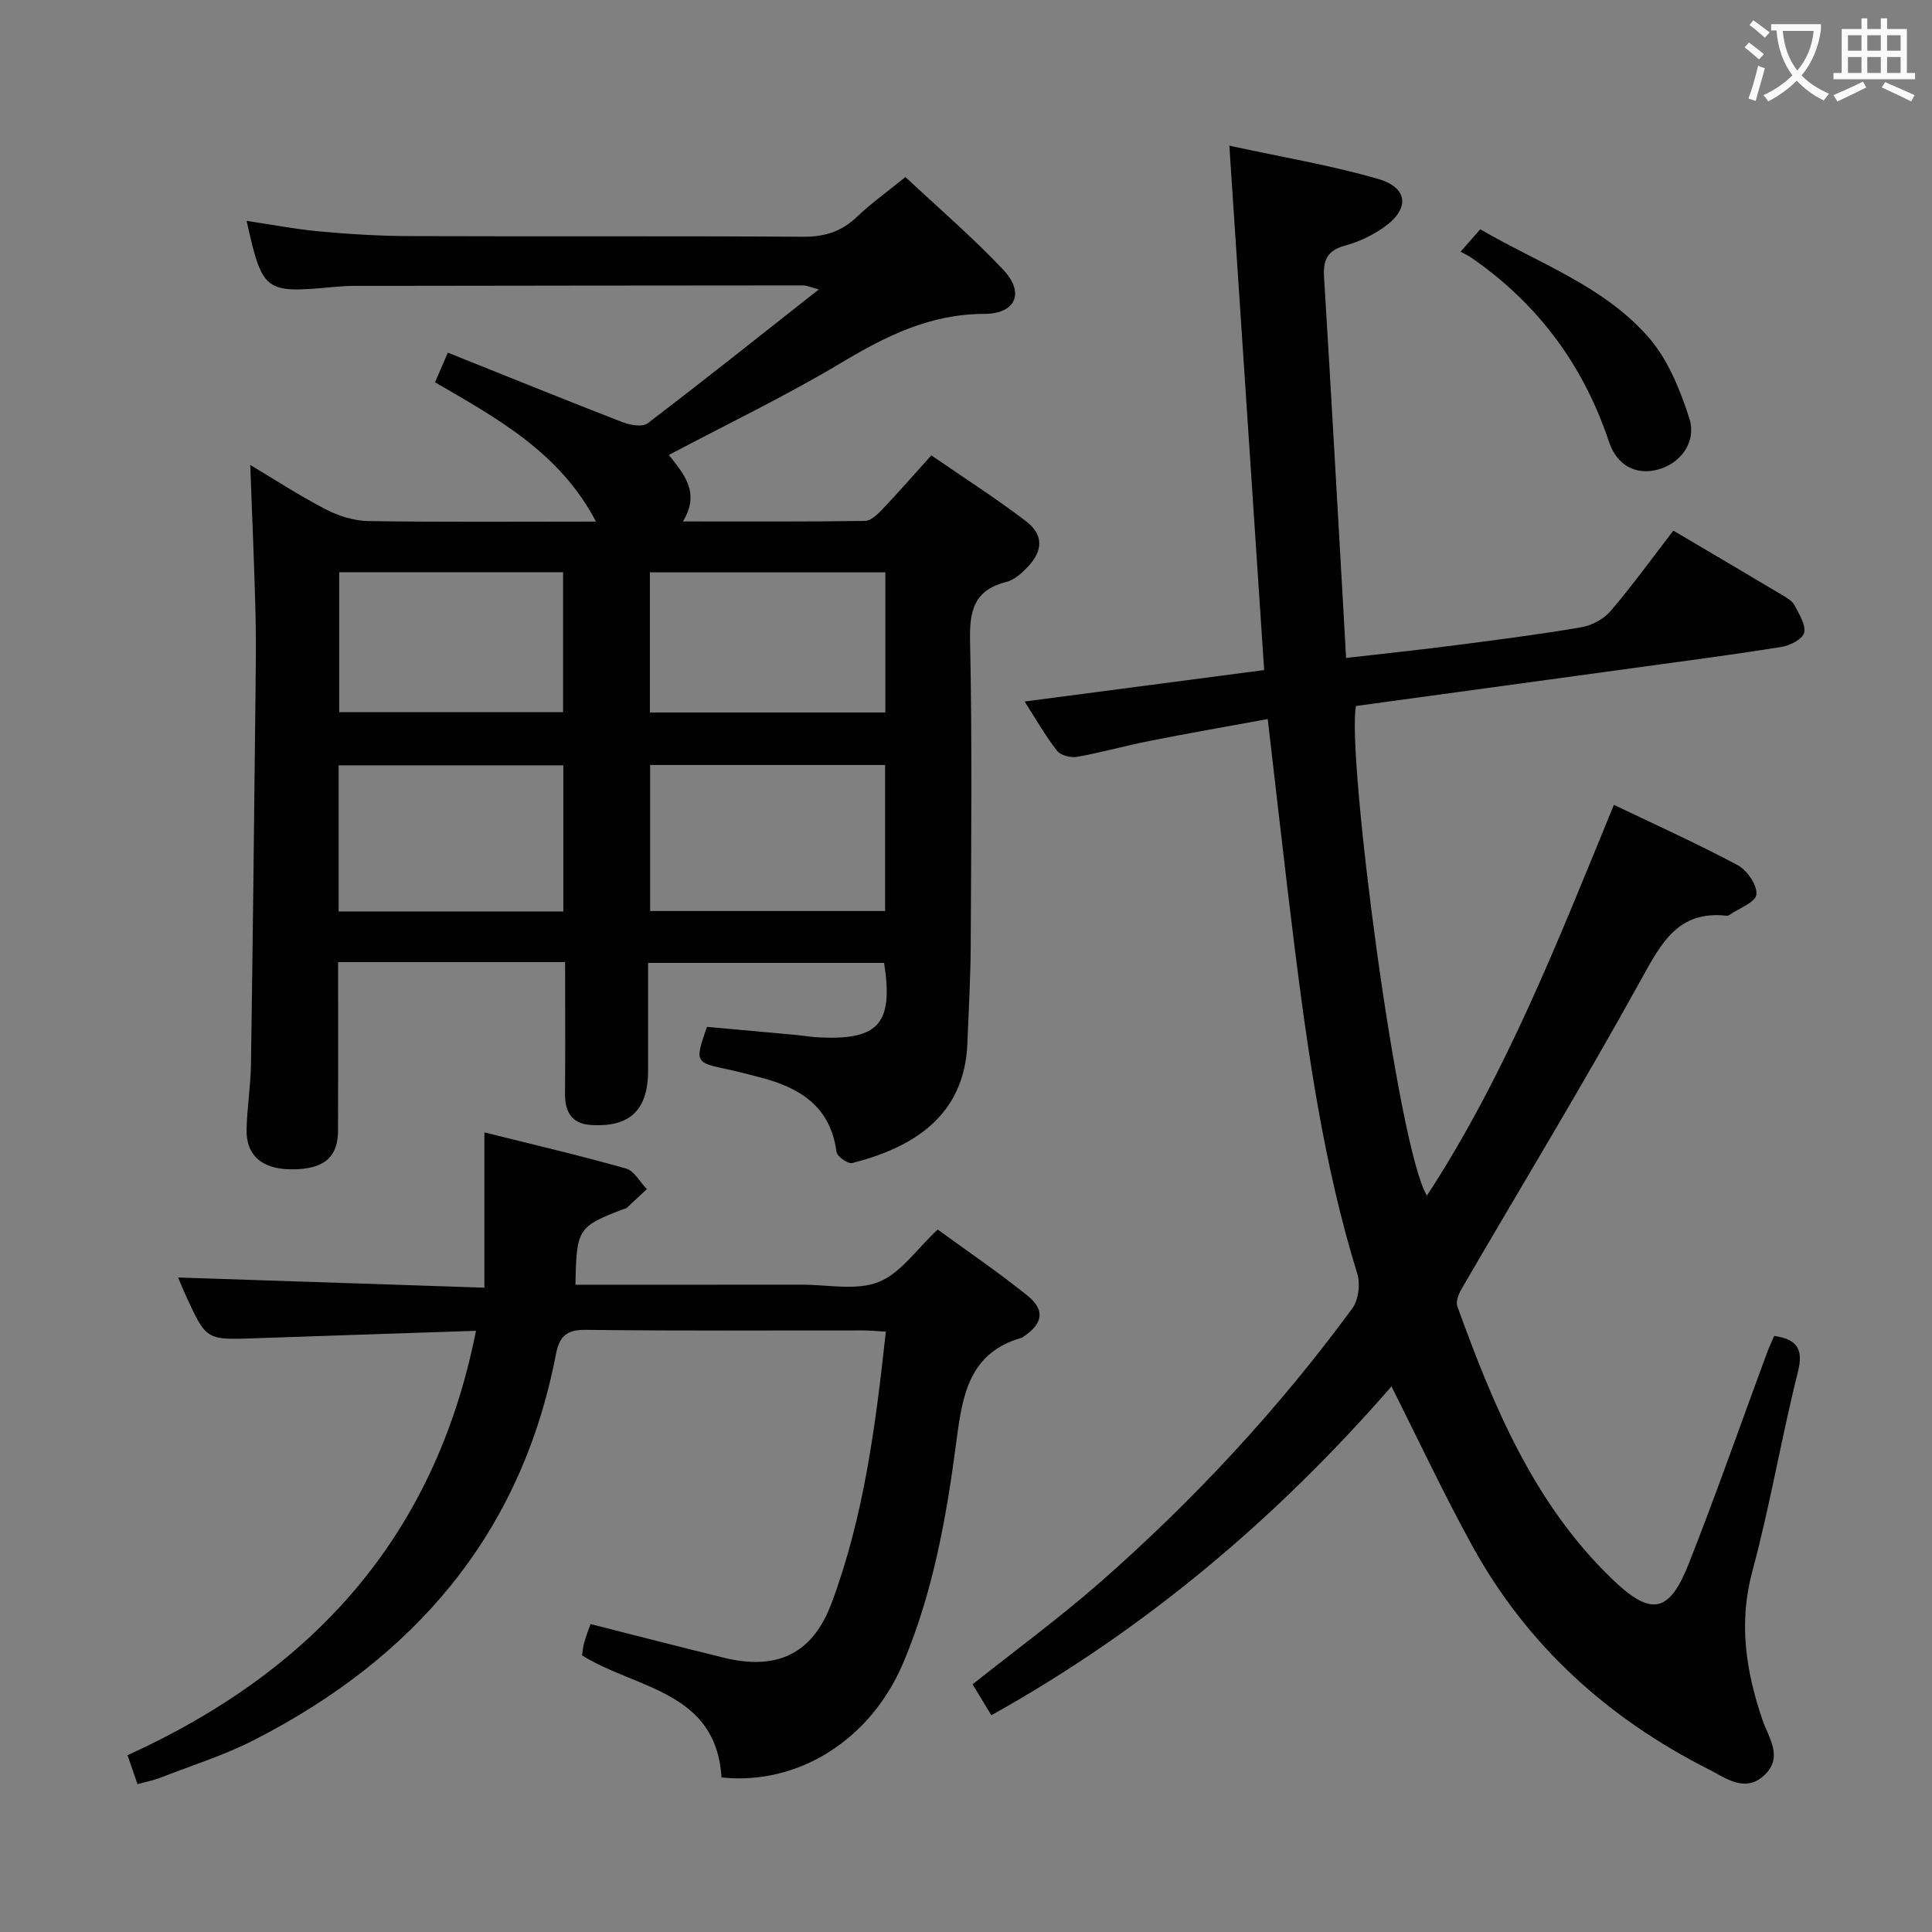 <svg enable-background="new 0 0 400 400" viewBox="0 0 400 400" xmlns="http://www.w3.org/2000/svg"><rect x="0" y="0" width="400" height="400" fill="#808080" stroke="none"/><g fill="#010000"><path d="m117 199.19c-15.95 0-31.08 0-47 0v4.86c0 10 .02 19.99-.01 29.99-.02 5.59-2.9 8.02-9.45 8.06-6.2.04-9.62-2.81-9.49-8.31.1-4.47.85-8.93.91-13.41.38-25.3.65-50.6.93-75.9.06-5.83.16-11.66.01-17.49-.26-10.11-.7-20.22-1.09-30.73 4.98 2.97 10.15 6.35 15.61 9.18 2.66 1.38 5.85 2.39 8.82 2.44 15.48.24 30.97.11 47.15.11-7.44-14.25-20.39-21.34-33.32-28.84.79-1.82 1.48-3.44 2.65-6.14 12.16 4.87 24.09 9.71 36.09 14.37 1.59.62 4.17 1.1 5.25.28 11.62-8.84 23.04-17.95 35.47-27.74-2.06-.56-2.61-.83-3.16-.83-30.99.02-61.98.05-92.96.1-1.5 0-3 .1-4.49.24-14.15 1.32-14.58 1-17.86-13.7 5.21.77 10.22 1.74 15.27 2.2 6.12.56 12.28.93 18.42.95 27.16.1 54.31-.05 81.47.14 4.47.03 7.96-1.04 11.18-4.11 2.99-2.86 6.4-5.28 10.06-8.26 6.87 6.45 13.93 12.48 20.26 19.21 4.48 4.75 2.61 9.12-3.96 9.13-11.17.01-20.31 4.57-29.57 10.11-11.48 6.87-23.6 12.68-35.7 19.09 2.91 3.81 6.64 7.65 2.9 13.77 12.95 0 25.34.07 37.72-.11 1.19-.02 2.56-1.33 3.52-2.34 3.31-3.49 6.49-7.12 10.19-11.23 6.61 4.55 13.3 8.82 19.59 13.62 3.67 2.8 3.56 6.1.39 9.45-1.23 1.3-2.77 2.71-4.41 3.12-6.58 1.65-7.69 5.77-7.55 12.08.45 20.98.23 41.98.14 62.97-.03 6.81-.43 13.62-.69 20.44-.57 15.18-11.35 21.64-23.82 24.83-.89.23-3.15-1.34-3.28-2.28-1.24-9.51-7.71-13.4-16-15.5-2.25-.57-4.49-1.18-6.76-1.66-6.51-1.37-6.59-1.49-4.06-8.75 5.91.54 11.99 1.08 18.06 1.64 1.82.17 3.63.48 5.45.56 12.08.53 15.12-2.97 13.16-15.44-16.01 0-32.07 0-48.86 0 0 7.46.01 14.89 0 22.33-.02 8.15-3.78 11.76-11.88 11.22-3.89-.26-5.36-2.68-5.32-6.44.08-8.92.02-17.88.02-27.28zm66.25-40.81c-16.42 0-32.49 0-48.65 0v30.24h48.65c0-10.31 0-20.23 0-30.24zm.05-39.88c-16.51 0-32.56 0-48.75 0v29.01h48.75c0-9.73 0-19.13 0-29.01zm-113.19 70.21h46.52c0-10.31 0-20.33 0-30.25-15.72 0-31.07 0-46.52 0zm.12-41.26h46.35c0-9.93 0-19.47 0-28.98-15.65 0-30.88 0-46.35 0z"/><path d="m262.47 148.87c-8.28 1.52-16.38 2.93-24.45 4.53-5.03.99-9.98 2.4-15.03 3.3-1.31.23-3.4-.31-4.15-1.27-2.42-3.1-4.37-6.55-6.71-10.19 16.78-2.2 32.98-4.33 49.6-6.51-2.39-36.01-4.76-71.71-7.21-108.57 10.89 2.37 21 4.05 30.79 6.88 6.31 1.82 6.6 6.25 1.19 10.03-2.4 1.68-5.22 3.03-8.05 3.79-3.66.98-4.54 3.04-4.32 6.52 1.34 21.74 2.55 43.48 3.8 65.23.25 4.3.48 8.6.76 13.61 7.7-.89 14.9-1.63 22.08-2.56 8.89-1.15 17.79-2.28 26.62-3.79 2.17-.37 4.64-1.69 6.06-3.35 4.52-5.3 8.62-10.97 13-16.66 7.77 4.59 15.36 9.05 22.91 13.56.84.5 1.81 1.14 2.22 1.96.91 1.8 2.32 3.94 1.95 5.6-.28 1.28-2.84 2.65-4.56 2.93-9.5 1.54-19.05 2.79-28.59 4.1-19.9 2.73-39.81 5.45-59.64 8.16-1.98 10 8.59 91.4 14.69 101.37 16.38-25.11 27.18-52.82 38.71-80.91 8.82 4.23 17.4 8.09 25.67 12.52 1.94 1.04 4.05 4.17 3.83 6.07-.19 1.61-3.63 2.85-5.64 4.24-.13.09-.32.15-.47.14-10.01-1.15-13.52 5.54-17.69 13.08-11.95 21.66-24.82 42.82-37.26 64.21-.6 1.03-1.2 2.6-.85 3.58 7.49 20.72 15.92 41.03 32.23 56.63 8.06 7.71 11.71 6.75 15.77-3.57 5.65-14.37 10.76-28.96 16.11-43.45.45-1.23 1.02-2.41 1.49-3.5 4.68.7 6.12 2.64 4.9 7.49-3.43 13.67-5.75 27.63-9.42 41.22-2.89 10.72-1.35 20.67 2.08 30.77 1.27 3.73 4.41 7.77.37 11.5-4.02 3.72-8.03.51-11.48-1.23-20.86-10.54-37.61-25.65-48.94-46.24-5.92-10.75-11.13-21.89-16.75-33.05-23.57 27.09-50.78 50.22-82.84 68.08-1.31-2.16-2.58-4.25-3.89-6.4 8.91-7.09 17.91-13.68 26.27-21 19.47-17.06 37.03-35.96 52.36-56.84 1.27-1.74 1.68-5.01 1.03-7.13-6.93-22.48-10.23-45.63-13.14-68.86-1.88-15.12-3.56-30.27-5.41-46.02z"/><path d="m98.55 275.53c-16.09.54-31.03 1.03-45.97 1.55-9.86.34-9.86.36-14.04-8.69-.69-1.5-1.29-3.03-1.66-3.9 20.73.69 41.56 1.38 63.41 2.11 0-11.04 0-21.1 0-32.15 10.56 2.64 20.01 4.84 29.33 7.49 1.7.48 2.88 2.79 4.31 4.26-1.4 1.31-2.8 2.62-4.21 3.92-.11.1-.32.09-.47.15-9.67 3.72-9.89 4.06-10.11 15.72 15.64 0 31.28.01 46.92-.01 5.33-.01 11.21 1.28 15.83-.55 4.59-1.82 7.91-6.83 12.25-10.87 6.18 4.51 12.63 8.87 18.66 13.75 3.63 2.94 3.08 5.77-.82 8.37-.14.09-.26.24-.41.28-10.93 3.08-12.32 11.92-13.55 21.38-2.04 15.63-4.8 31.16-10.97 45.84-6.73 15.99-21.76 25.51-37.67 23.82-1.11-17.97-17.7-18.3-28.88-25.27.13-.81.21-1.77.47-2.7.35-1.25.83-2.47 1.29-3.79 9.36 2.37 18.48 4.74 27.63 6.98 11.01 2.69 18.36-.82 22.27-11.29 6.72-17.99 9.14-36.89 11.24-56.22-1.83-.11-3.28-.26-4.74-.26-19.16-.02-38.32.12-57.48-.12-4.1-.05-5.41 1.57-6.11 5.18-7.19 37.24-29.4 62.84-62.48 79.75-6.18 3.16-12.91 5.27-19.4 7.8-1.37.53-2.84.81-4.72 1.34-.67-1.95-1.3-3.76-2.07-6 38.21-17.38 63.66-45.07 72.15-87.87z"/><path d="m306.47 47.47c12.12 7.07 25.69 11.75 34.99 22.54 3.92 4.55 6.39 10.71 8.28 16.54 1.61 4.97-1.84 9.46-6.53 10.68-4.44 1.16-8.4-.74-10.09-5.77-5.29-15.84-14.67-28.52-28.37-38.02-.69-.48-1.47-.84-2.35-1.33 1.69-1.93 2.75-3.15 4.07-4.64z"/></g><path d="m362.1 8.8c1.1.8 2.1 1.6 3.1 2.4l-1 1.1c-1.3-1.1-2.3-2-3-2.5zm1.9 4.8c.5.2.9.4 1.4.5-.6 2.3-1.3 4.5-1.9 6.8l-1.5-.5c.8-2.1 1.4-4.3 2-6.8zm-1-9.4c1.3.9 2.4 1.8 3.4 2.5l-1 1.1c-1.4-1.2-2.4-2.1-3.2-2.6zm3.7 2.2v-1.4h10.3v1.2c-.5 3.6-1.8 6.8-4 9.4 1.5 1.6 3.4 2.8 5.7 3.8-.3.4-.7.8-1.1 1.4-2.3-1.1-4.1-2.5-5.6-4.1-1.6 1.6-3.6 3.1-5.9 4.3-.3-.5-.7-.9-1-1.3 2.4-1.1 4.4-2.5 6-4.1-1.9-2.5-3-5.6-3.3-9.3h-1.1zm8.8 0h-6.4c.3 3.3 1.3 6 3 8.2 2-2.3 3.1-5.1 3.4-8.2z" fill="#fbfafa"/><path d="m385.3 3.8h1.3v2.2h2.8v-2.2h1.3v2.2h4.1v9.1h1.7v1.3h-16.9v-1.3h1.7v-9.1h4.1v-2.2zm.4 13.1.7 1.2c-1.8.9-3.8 1.9-6 2.9-.2-.4-.5-.8-.8-1.3 2.3-1 4.3-1.9 6.1-2.8zm-3.1-6.4h2.8v-3.2h-2.8zm0 4.6h2.8v-3.3h-2.8zm4-4.6h2.8v-3.2h-2.8zm0 4.6h2.8v-3.3h-2.8zm3.7 1.9c2.1.9 4.1 1.8 6.1 2.7l-.7 1.3c-2.2-1.1-4.2-2-6.1-2.9zm3.2-9.7h-2.8v3.2h2.8zm-2.8 7.8h2.8v-3.3h-2.8z" fill="#fbfafa"/></svg>